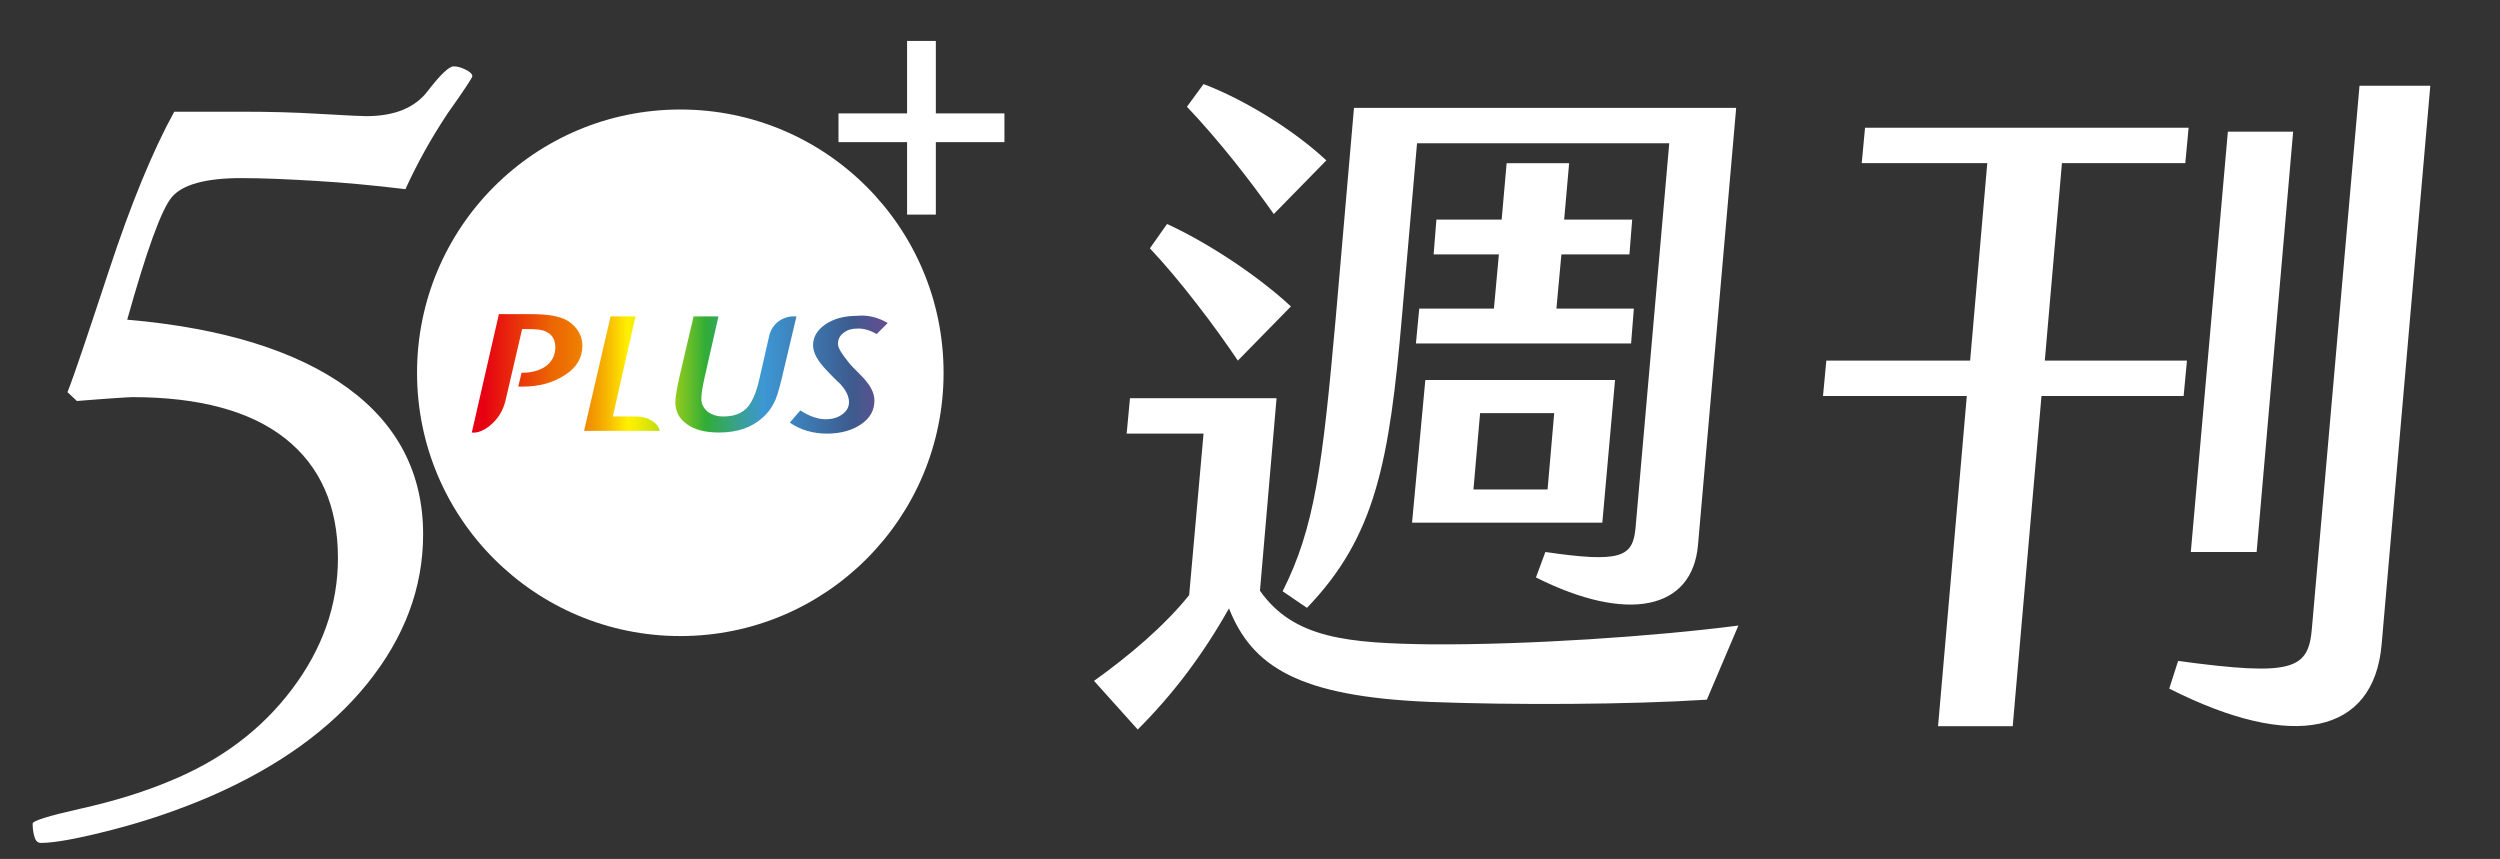 <?xml version="1.0" encoding="utf-8"?>
<!-- Generator: Adobe Illustrator 26.5.0, SVG Export Plug-In . SVG Version: 6.00 Build 0)  -->
<svg version="1.1" id="_圖層_1" xmlns="http://www.w3.org/2000/svg" xmlns:xlink="http://www.w3.org/1999/xlink" x="0px" y="0px"
	 viewBox="0 0 452 155.3" style="enable-background:new 0 0 452 155.3;" xml:space="preserve">
<rect x="0" y="0" width="452" height="155.3" fill="#333333" stroke="none"/>
<style type="text/css">
	.st0{fill:#FFFFFF;}
	.st1{enable-background:new    ;}
	
		.st2{clip-path:url(#SVGID_00000150094110205584972990000015530356769071944846_);fill:url(#SVGID_00000079444762302018694280000011690817241613431965_);}
</style>
<g>
	<path class="st0" d="M73.3,34.2C67.5,33.5,62.1,33,57,32.7s-9.5-0.5-13.4-0.5c-6.5,0-10.6,1.2-12.5,3.4s-4.6,9.7-8.1,22.2
		c17.4,1.5,30.7,5.7,39.8,12.3s13.7,15.5,13.7,26.5c0,9.7-3.4,18.7-10.1,27S50.2,138.7,38,144c-5.6,2.4-11.4,4.4-17.6,6
		s-10.5,2.4-13,2.4c-0.5,0-0.9-0.3-1.1-0.9s-0.4-1.4-0.4-2.6c0-0.5,2.9-1.4,8.7-2.7s11.1-2.9,15.9-4.9c9.4-3.8,16.8-9.4,22.3-16.7
		s8.3-15.2,8.3-23.7c0-9.4-3.2-16.6-9.5-21.6S36,71.8,23.9,71.8c-0.6,0-1.7,0.1-3.4,0.2c-1.7,0.1-3.9,0.3-6.6,0.5l-1.7-1.6
		c1.2-3,3.7-10.5,7.6-22.3s7.8-21.3,11.7-28.4h12.8c4.2,0,8.8,0.1,13.7,0.4s7.6,0.4,8.2,0.4c5.1,0,8.8-1.5,11.1-4.5
		c2.3-3,3.9-4.5,4.7-4.5c0.7,0,1.4,0.2,2.2,0.6c0.8,0.4,1.2,0.8,1.2,1.2c0,0.2-1.4,2.4-4.4,6.6C78,24.9,75.5,29.4,73.3,34.2
		L73.3,34.2z"/>
	<path class="st0" d="M169.2,25.7v13.1H164V25.7h-12.4v-5.2H164V7.4h5.2v13.1h12.4v5.2H169.2z"/>
	<path class="st0" d="M123,19.8c-26.3,0-47.6,21.3-47.6,47.6S96.7,115,123,115s47.6-21.3,47.6-47.6S149.3,19.8,123,19.8z"/>
</g>
<g class="st1">
	<path class="st0" d="M197.8,123.1c6.3-4.5,12.7-9.9,17.2-15.5l2.6-29.2h-13.9l0.6-6.4h26.5l-3,34.8c6.1,8.7,16,9.5,31,9.7
		c17.4,0.1,40-1.4,55.5-3.4l-5.7,13.4c-14,0.9-35.1,1-50.3,0.4c-23.4-1-31.9-6.3-36.1-16.9c-4.8,8.5-10.1,15.5-16.5,21.9
		L197.8,123.1z M207.9,44.9l3.1-4.4c6.6,3,15.8,8.8,22.4,14.9l-9.6,9.8C219.8,59.2,213.3,50.6,207.9,44.9z M214.6,19.3l3-4.1
		c6.9,2.6,16,8,22.2,13.8l-9.5,9.7C226,32.6,220.4,25.4,214.6,19.3z M231.9,106.9c5.8-11.5,7.2-22.6,9.6-49.4l3.3-38h69.1l-6.9,79
		c-1,11.8-12.8,14.2-29.3,5.9l1.7-4.6c13.7,2,15.8,0.9,16.3-4.3l6.1-69.6h-45.6l-2.7,31c-2.3,26.7-4.8,40.1-17.2,53L231.9,106.9z
		 M257.7,68.7H292l-2.3,25.8h-34.4L257.7,68.7z M256.6,55.8h13.5L271,46h-11.8l0.5-6.3h11.8l0.9-10.2h11.3l-0.9,10.2h12.3l-0.5,6.3
		h-12.3l-0.9,9.8h14l-0.5,6.3H256L256.6,55.8z M279.8,88.5l1.2-13.8h-13.4l-1.2,13.8H279.8z"/>
	<path class="st0" d="M355.6,71.6h-26l0.6-6.4h26l3.1-35.7h-22.7l0.6-6.4h58.5l-0.6,6.4h-22.3l-3.1,35.7h25.7l-0.6,6.4h-25.7
		l-5.2,59.7h-13.5L355.6,71.6z M393.8,119.5c20.8,2.8,23.6,1.6,24.2-6l8.6-98h12.8l-8.8,101c-1.4,16.2-15.9,19.4-38.4,8L393.8,119.5
		z M402.8,23.8h11.8l-6.6,76h-11.9L402.8,23.8z"/>
</g>
<g>
	<defs>
		<path id="SVGID_1_" d="M160.5,58.4l-2,2c-1.2-0.7-2.3-1-3.3-1c-1.1,0-2,0.2-2.7,0.8c-0.7,0.5-1,1.2-1,2c0,0.7,0.7,1.8,2,3.4
			c0.2,0.3,0.9,1,2.1,2.2c1.6,1.6,2.5,3.1,2.5,4.6c0,1.8-0.8,3.2-2.4,4.3c-1.6,1.1-3.7,1.7-6.2,1.7s-4.9-0.7-6.7-2l1.9-2.2
			c1.7,1.1,3.2,1.6,4.6,1.6c1.2,0,2.2-0.3,3-0.9s1.2-1.3,1.2-2.2c0-1-0.5-2.1-1.6-3.3c0,0-0.9-0.8-2.5-2.5s-2.4-3.1-2.4-4.5
			c0-1.5,0.8-2.8,2.3-3.8s3.4-1.5,5.7-1.5C156.9,56.9,158.8,57.4,160.5,58.4L160.5,58.4z M102.8,58.1c-1.4-0.9-3.6-1.3-6.6-1.3h-6
			l-4.9,21.4c1.5,0.2,3.5-1,4.9-3c0.6-0.9,1-1.9,1.2-2.8l0,0l3-12.9h1.1c1.4,0,2.5,0.1,3.1,0.4c1.2,0.5,1.8,1.5,1.8,2.9
			s-0.6,2.6-1.7,3.4s-2.6,1.2-4.4,1.2l-0.6,2.5c0.2,0,0.5,0,0.8,0c3,0,5.6-0.7,7.8-2.2c2-1.3,3-3.1,3-5.2
			C105.3,60.7,104.4,59.2,102.8,58.1L102.8,58.1z M115.3,75.3h-0.7c-0.1,0-0.4,0-0.4,0h-3.4l4.1-18.1h-4.5l-4.8,20.7h13.7
			C119,76.5,117.3,75.4,115.3,75.3L115.3,75.3z M143.5,57.2c-2.1,0-3.9,1.4-4.4,3.4l-1.8,7.9c-0.4,1.8-0.9,3.2-1.5,4.2
			c-1,1.8-2.7,2.6-5,2.6c-1.2,0-2.1-0.3-2.9-0.9c-0.7-0.6-1.1-1.4-1.1-2.3c0-0.8,0.2-2.1,0.6-3.9l2.5-11h-4.5l-2.5,10.7
			c-0.5,2.2-0.8,3.9-0.8,4.8c0,1.7,0.7,3,2.1,4c1.4,1,3.3,1.5,5.8,1.5c3.3,0,5.9-0.9,7.9-2.7c0.9-0.8,1.5-1.6,2-2.6
			c0.5-0.9,0.9-2.3,1.4-4.3l2.7-11.4C143.8,57.2,143.7,57.2,143.5,57.2L143.5,57.2z"/>
	</defs>
	<clipPath id="SVGID_00000041253781216615455940000012954184783159665040_">
		<use xlink:href="#SVGID_1_"  style="overflow:visible;"/>
	</clipPath>
	
		<linearGradient id="SVGID_00000056392248511043610340000015667684325654871189_" gradientUnits="userSpaceOnUse" x1="80.634" y1="67.666" x2="166.771" y2="67.666">
		<stop  offset="7.845496e-02" style="stop-color:#E60012"/>
		<stop  offset="0.226" style="stop-color:#EC6902"/>
		<stop  offset="0.248" style="stop-color:#ED6E02"/>
		<stop  offset="0.277" style="stop-color:#EF7E02"/>
		<stop  offset="0.308" style="stop-color:#F29701"/>
		<stop  offset="0.341" style="stop-color:#F7BB01"/>
		<stop  offset="0.375" style="stop-color:#FEE800"/>
		<stop  offset="0.381" style="stop-color:#FFF000"/>
		<stop  offset="0.398" style="stop-color:#F5ED03"/>
		<stop  offset="0.426" style="stop-color:#D9E40A"/>
		<stop  offset="0.463" style="stop-color:#ABD516"/>
		<stop  offset="0.507" style="stop-color:#6DC027"/>
		<stop  offset="0.545" style="stop-color:#31AD37"/>
		<stop  offset="0.668" style="stop-color:#3D97D4"/>
		<stop  offset="0.852" style="stop-color:#3D5B8E"/>
		<stop  offset="1" style="stop-color:#913F93"/>
	</linearGradient>
	
		<rect x="80.6" y="52.6" style="clip-path:url(#SVGID_00000041253781216615455940000012954184783159665040_);fill:url(#SVGID_00000056392248511043610340000015667684325654871189_);" width="86.1" height="30.2"/>
</g>
</svg>
